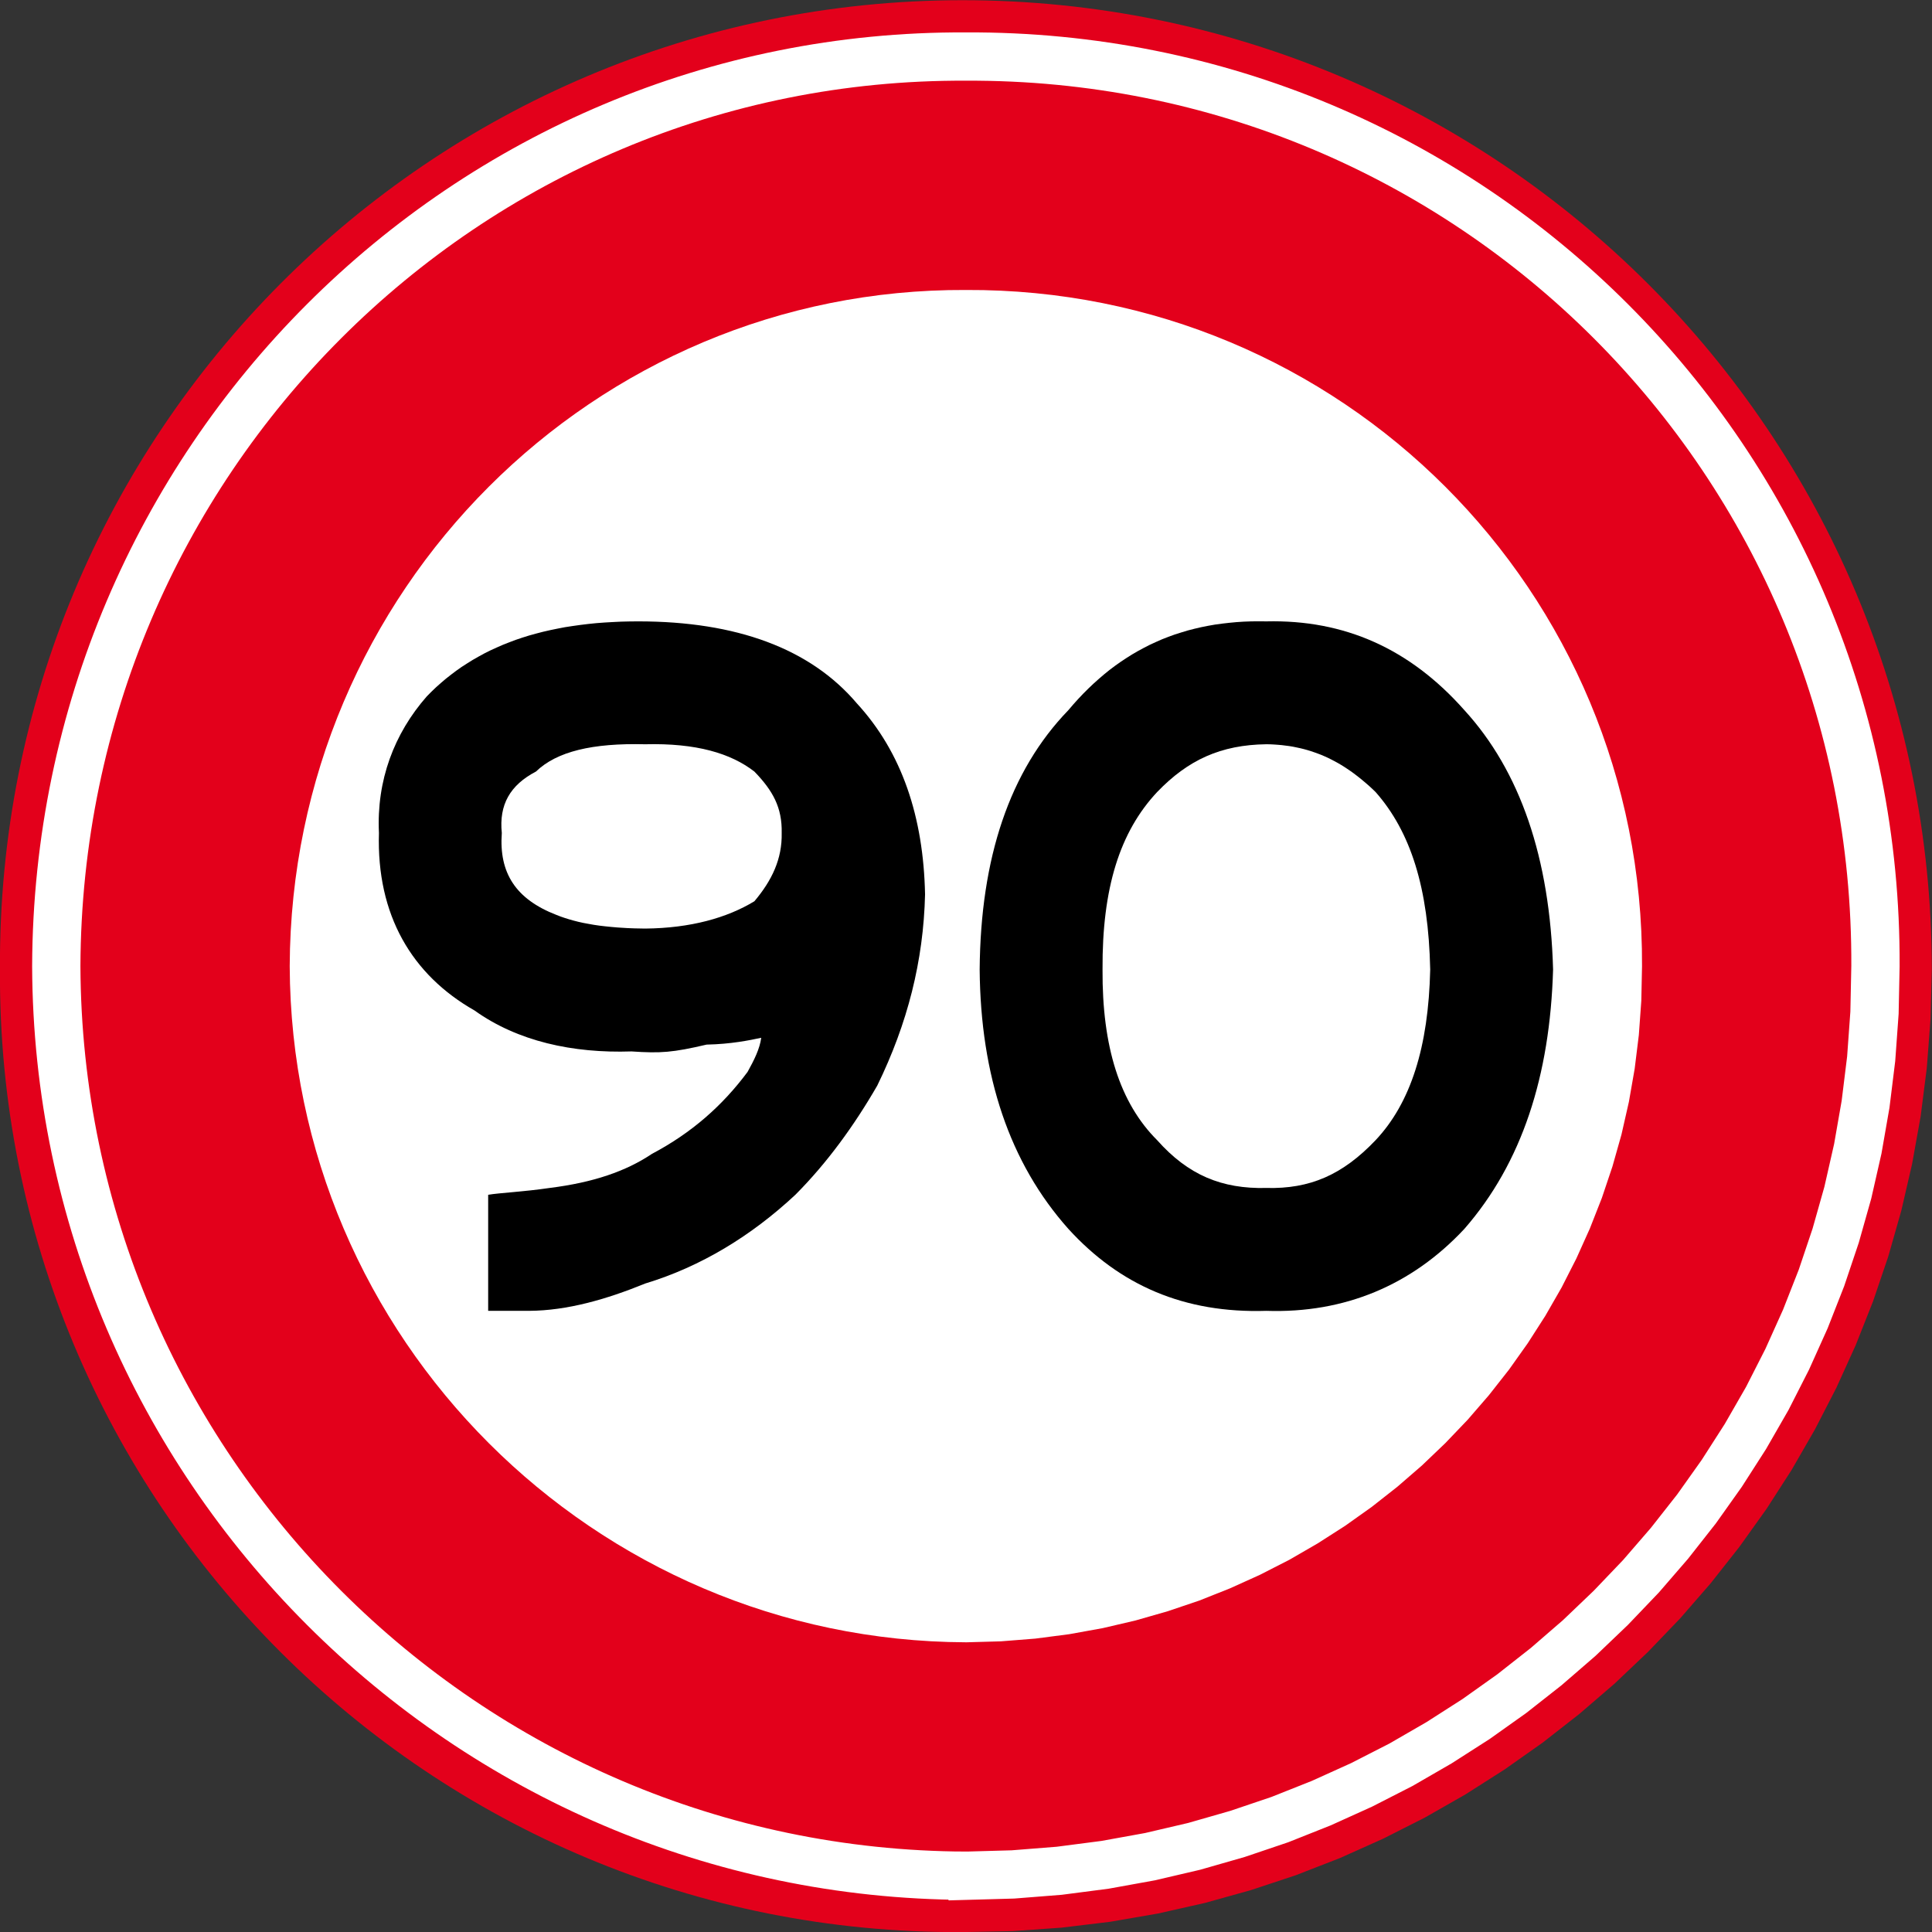 <?xml version="1.0" encoding="UTF-8" standalone="no"?>
<!-- Created with Inkscape (http://www.inkscape.org/) -->
<svg xmlns:dc="http://purl.org/dc/elements/1.1/" xmlns:cc="http://creativecommons.org/ns#" xmlns:rdf="http://www.w3.org/1999/02/22-rdf-syntax-ns#" xmlns:svg="http://www.w3.org/2000/svg" xmlns="http://www.w3.org/2000/svg" xmlns:sodipodi="http://sodipodi.sourceforge.net/DTD/sodipodi-0.dtd" xmlns:inkscape="http://www.inkscape.org/namespaces/inkscape" width="300" height="300" id="svg2" version="1.1" inkscape:version="0.91 r13725" sodipodi:docname="Verkeersbord_A1-90.svg">
  <rect width="100%" height="100%" fill="#333333" stroke="none"/>
  <defs id="defs4"/>
  <sodipodi:namedview id="base" pagecolor="#ffffff" bordercolor="#666666" borderopacity="1.0" inkscape:pageopacity="0.0" inkscape:pageshadow="2" inkscape:zoom="10.17053" inkscape:cx="-3.4298471" inkscape:cy="30.000071" inkscape:document-units="px" inkscape:current-layer="layer1" showgrid="false" showborder="false" inkscape:showpageshadow="false" fit-margin-top="0" fit-margin-left="0" fit-margin-right="0" fit-margin-bottom="0" inkscape:window-width="1600" inkscape:window-height="837" inkscape:window-x="-8" inkscape:window-y="-8" inkscape:window-maximized="1"/>
  <g inkscape:label="Laag 1" inkscape:groupmode="layer" id="layer1" transform="translate(-410,-100.026)">
    <g transform="matrix(1.06,0,0,-1.06,246.488,672.193)" xml:space="preserve" style="font-style:normal;font-variant:normal;font-weight:normal;font-stretch:normal;letter-spacing:normal;word-spacing:normal;text-anchor:start;fill:none;stroke:#000000;stroke-width:1.15;stroke-linecap:butt;stroke-linejoin:miter;stroke-miterlimit:10.433;stroke-dasharray:none;stroke-dashoffset:0;stroke-opacity:1" id="g5263"><path inkscape:connector-curvature="0" d="m 295.25,256.75 7.32,0.14 7.21,0.51 7.12,0.86 7,1.21 6.87,1.55 6.74,1.88 6.6,2.19 6.45,2.51 6.29,2.82 6.13,3.1 5.94,3.39 5.76,3.67 5.57,3.93 5.36,4.19 5.15,4.43 4.93,4.68 4.7,4.9 4.46,5.13 4.21,5.34 3.96,5.54 3.69,5.73 3.41,5.92 3.14,6.1 2.84,6.26 2.54,6.42 2.23,6.57 1.91,6.71 1.58,6.84 1.25,6.96 0.9,7.07 0.55,7.18 0.19,7.27 c -0.02,78.52 -63.48,141.98 -142,142 -78.03,-0.02 -141.48,-63.48 -141,-142 -0.48,-78.03 62.97,-141.48 141,-141 z" style="fill:#e3001b;fill-opacity:1;fill-rule:nonzero;stroke:none" id="path5265"/><path inkscape:connector-curvature="0" d="m 295.748,299.198 5.124,0.143 5.048,0.4 4.981,0.648 4.895,0.886 4.81,1.124 4.714,1.352 4.619,1.562 4.505,1.791 4.4,1.991 4.286,2.191 4.152,2.4 4.029,2.581 3.886,2.762 3.743,2.943 3.6,3.114 3.438,3.286 3.286,3.438 3.105,3.591 2.943,3.743 2.752,3.876 2.571,4.01 2.381,4.143 2.171,4.267 1.971,4.381 1.762,4.486 1.543,4.591 1.324,4.686 1.086,4.781 0.848,4.857 0.61,4.943 0.362,5.01 0.105,5.076 c 0.267,54.954 -44.096,99.317 -99.05,99.05 -54.487,0.267 -98.85,-44.096 -99.05,-99.05 0.2,-54.487 44.563,-98.85 99.05,-99.05 z" style="fill:#ffffff;fill-rule:nonzero;stroke:#ffffff;stroke-width:0" id="path5267"/><path id="path5279" style="fill:none;stroke:#ffffff;stroke-width:7.075;stroke-miterlimit:10.433;stroke-dasharray:none" d="m 295.748,265.002 6.893,0.192 6.79,0.538 6.701,0.871 6.585,1.192 6.47,1.512 6.342,1.819 6.214,2.101 6.06,2.409 5.919,2.678 5.765,2.947 5.586,3.229 5.42,3.472 5.227,3.716 5.035,3.959 4.843,4.19 4.625,4.42 4.42,4.625 4.177,4.83 3.959,5.035 3.703,5.215 3.459,5.394 3.203,5.573 2.921,5.74 2.652,5.894 2.37,6.035 2.076,6.175 1.781,6.304 1.461,6.432 1.14,6.534 0.82,6.649 0.487,6.739 0.141,6.829 c 0.359,73.926 -59.32,133.605 -133.246,133.246 -73.298,0.359 -132.977,-59.32 -133.246,-133.246 0.269,-73.298 59.948,-132.977 133.246,-133.246 z" inkscape:connector-curvature="0"/><g transform="matrix(1,0,0,1,-1.483,0.005)" id="g5360" style="font-style:normal;font-variant:normal;font-weight:normal;font-stretch:normal;letter-spacing:normal;word-spacing:normal;text-anchor:start;fill:none;stroke:#000000;stroke-width:1.15;stroke-linecap:butt;stroke-linejoin:miter;stroke-miterlimit:10.433;stroke-dasharray:none;stroke-dashoffset:0;stroke-opacity:1"><path inkscape:connector-curvature="0" d="m 218.25,437.75 0.68,0.69 0.69,0.66 0.72,0.64 0.73,0.62 0.75,0.59 0.77,0.58 0.78,0.55 0.81,0.52 0.82,0.51 0.84,0.48 0.86,0.47 0.88,0.44 0.9,0.41 0.91,0.4 0.94,0.37 0.95,0.36 0.98,0.33 0.99,0.31 1.01,0.28 1.04,0.27 1.05,0.24 1.07,0.22 1.09,0.21 1.11,0.17 1.14,0.16 1.15,0.14 1.17,0.12 1.19,0.09 1.22,0.07 1.23,0.06 1.25,0.03 1.28,0.01 c 14.37,0 25.19,-3.98 32,-12 6.61,-7.18 9.77,-16.64 10,-28 -0.23,-9.73 -2.56,-18.91 -7,-28 -3.37,-5.84 -7.34,-11.32 -12,-16 -6.44,-6.01 -13.84,-10.53 -22,-13 -5.68,-2.32 -11.43,-3.97 -17,-4 l -6,0 0,17 c 1.71,0.29 5.13,0.43 9,1 6.41,0.8 11.2,2.45 15,5 5.79,3.06 10.31,7.04 14,12 0.97,1.75 1.79,3.39 2,5 -1.71,-0.37 -4.46,-0.93 -8,-1 -4.95,-1.16 -6.73,-1.29 -11,-1 -8.6,-0.29 -16.69,1.48 -23,6 -9.17,5.21 -14.37,13.98 -14,26 -0.37,7.71 2.23,14.56 7,20 z" style="fill:#000000;fill-rule:nonzero;stroke-width:0" id="path5153"/><path inkscape:connector-curvature="0" d="m 237.25,405.75 0.59,-0.23 0.61,-0.21 0.64,-0.2 0.67,-0.19 0.7,-0.18 0.72,-0.16 0.76,-0.14 0.78,-0.14 0.82,-0.12 0.85,-0.1 0.89,-0.09 0.92,-0.08 0.47,-0.03 0.49,-0.03 0.49,-0.03 0.5,-0.02 0.51,-0.02 0.52,-0.01 0.53,-0.01 0.54,-0.01 c 6.65,0.06 12,1.57 16,4 2.57,3.05 4.08,6.2 4,10 0.08,3.73 -1.29,6.2 -4,9 -3.46,2.68 -8.52,4.19 -16,4 -7.73,0.19 -12.94,-1.05 -16,-4 -3.79,-1.98 -5.43,-4.86 -5,-9 -0.43,-5.86 2.04,-9.69 8,-12 z" style="fill:#ffffff;fill-rule:nonzero;stroke:#ffffff;stroke-width:0" id="path5155"/><path inkscape:connector-curvature="0" d="m 312.25,435.75 0.71,0.83 0.73,0.81 0.73,0.77 0.75,0.75 0.76,0.72 0.77,0.69 0.78,0.67 0.79,0.64 0.81,0.61 0.82,0.58 0.83,0.55 0.84,0.53 0.86,0.5 0.87,0.47 0.88,0.45 0.89,0.41 0.91,0.4 0.92,0.36 0.94,0.34 0.95,0.3 0.96,0.29 0.97,0.25 0.99,0.23 1,0.2 1.02,0.18 1.03,0.14 1.05,0.12 1.06,0.1 1.07,0.07 1.09,0.04 1.1,0.01 1.12,-0.01 c 11.42,0.27 21.01,-3.98 29,-13 8.17,-8.92 12.55,-21.66 13,-38 -0.45,-15.58 -4.55,-28.32 -13,-38 -7.72,-8.27 -17.58,-12.38 -29,-12 -12.01,-0.38 -21.46,3.73 -29,12 -8.63,9.68 -12.87,22.42 -13,38 0.13,16.34 4.37,29.08 13,38 z" style="fill:#000000;fill-rule:nonzero;stroke-width:0" id="path5157"/><path inkscape:connector-curvature="0" d="m 357.25,423.75 -0.46,0.44 -0.45,0.42 -0.46,0.4 -0.46,0.39 -0.46,0.38 -0.46,0.36 -0.46,0.35 -0.46,0.33 -0.47,0.32 -0.47,0.31 -0.47,0.29 -0.48,0.28 -0.48,0.26 -0.48,0.25 -0.48,0.24 -0.49,0.22 -0.49,0.21 -0.5,0.19 -0.5,0.18 -0.51,0.17 -0.51,0.16 -0.51,0.14 -0.53,0.13 -0.52,0.11 -0.53,0.11 -0.54,0.09 -0.55,0.07 -0.55,0.07 -0.56,0.05 -0.56,0.04 -0.57,0.03 -0.58,0.01 c -6.67,-0.09 -11.46,-2.28 -16,-7 -5.46,-5.83 -8.07,-14.05 -8,-26 -0.07,-11.34 2.54,-19.55 8,-25 4.54,-5.11 9.47,-7.16 16,-7 6.35,-0.16 11.14,1.89 16,7 5.14,5.45 7.75,13.66 8,25 -0.25,11.95 -2.86,20.17 -8,26 z" style="fill:#ffffff;fill-rule:nonzero;stroke:#ffffff;stroke-width:0" id="path5159"/></g></g>  </g>
</svg>